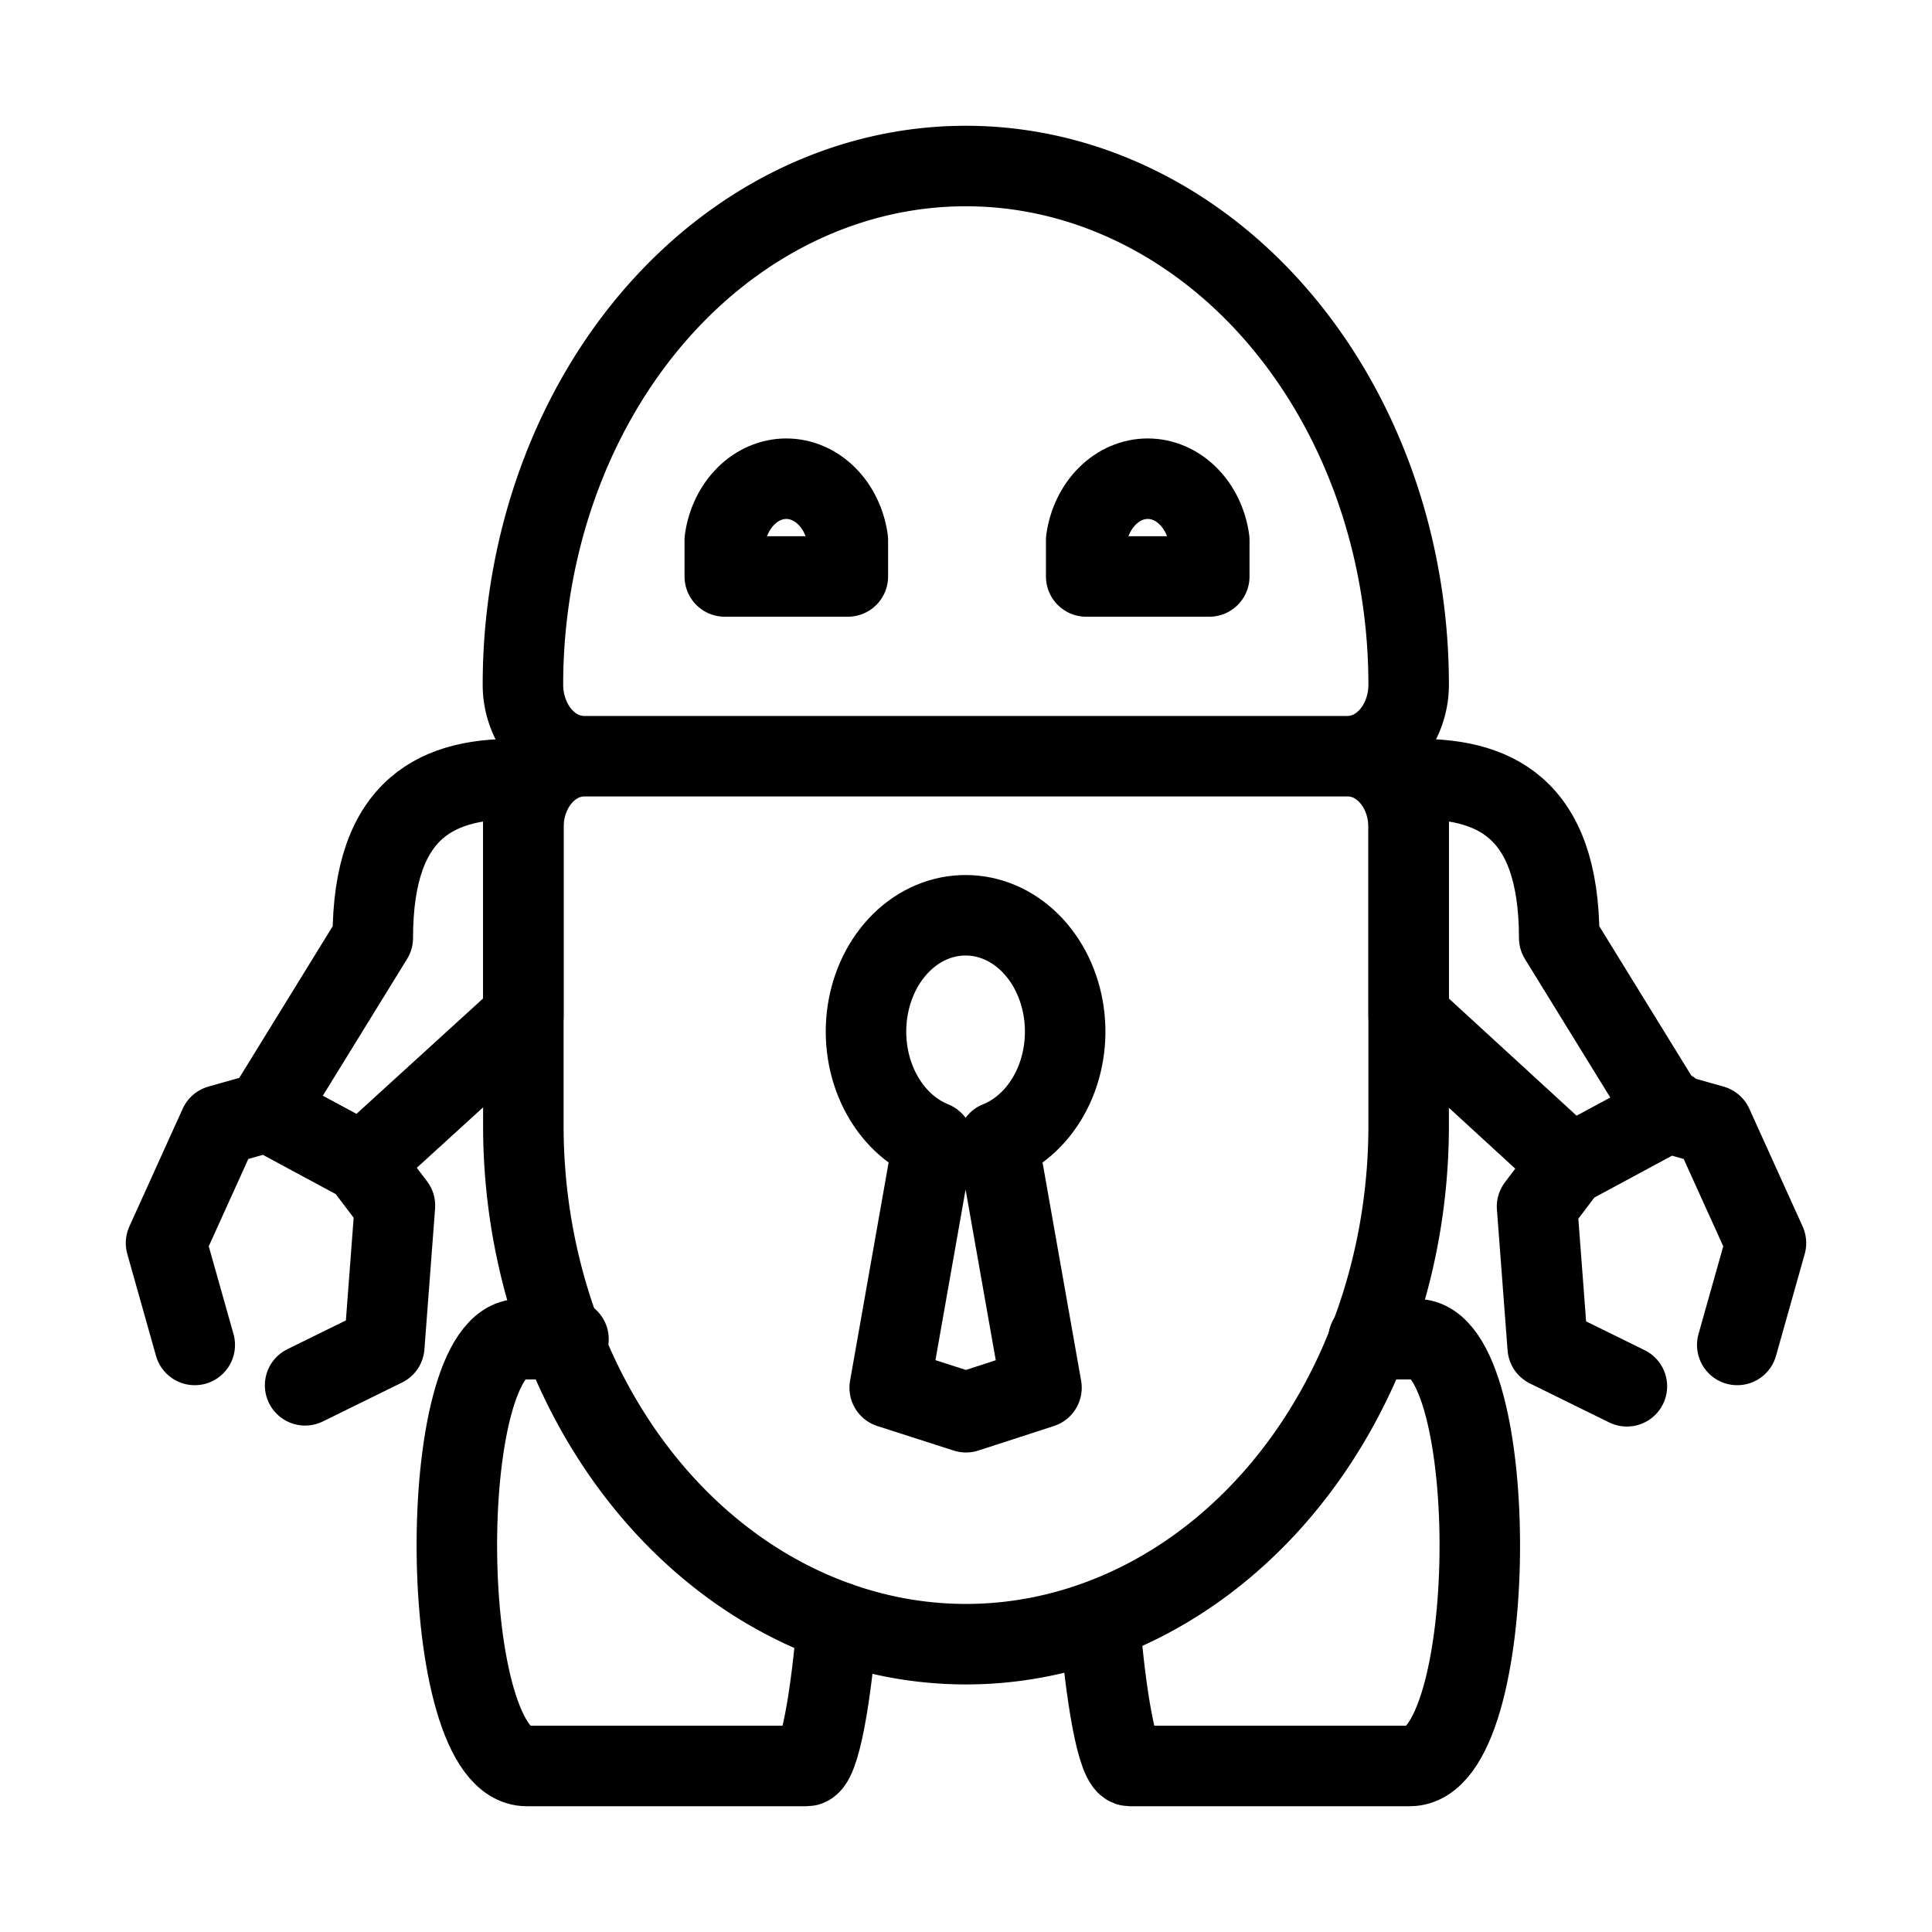 <svg xmlns="http://www.w3.org/2000/svg" viewBox="0 0 192 192"><path fill="none" stroke="#000" stroke-linecap="round" stroke-linejoin="round" stroke-width="8" d="m172.646 133.66 2.854-10.125-5.3-11.702-4.566-1.289-10.682-17.338c0-13.039-6.523-16.048-14.962-15.762v23.547l15.982 14.663-3.221 4.251 1.06 13.994 7.868 3.869m-5.259-22.209 9.662-5.206M96 90.961c2.335.003 4.595.977 6.375 2.747 1.78 1.77 2.967 4.224 3.348 6.923.382 2.699-.066 5.47-1.264 7.818s-3.07 4.124-5.279 5.008l4.322 24.454L96 140.347l-7.583-2.436 4.321-24.454c-2.216-.887-4.092-2.67-5.289-5.028-1.198-2.358-1.64-5.14-1.248-7.845.392-2.705 1.594-5.16 3.389-6.923 1.795-1.762 4.068-2.72 6.41-2.7Zm13.291 70.21c.571 7.069 1.712 14.329 2.976 14.329h27.845c9.092 0 9.214-42.413.653-42.413h-4.77m-116.641.573L16.5 123.535l5.3-11.702 4.566-1.289 10.682-17.338c0-13.039 6.523-16.048 14.962-15.762v23.547l-15.982 14.568 3.221 4.25-1.06 13.995-7.868 3.868m5.707-22.113-9.662-5.206m56.832 50.818c-.57 7.069-1.712 14.329-3.016 14.329H52.336c-9.051 0-9.214-42.413-.652-42.413h4.811m63.681-75.798h-12.231v-3.63c.238-1.699.984-3.245 2.104-4.359 1.12-1.115 2.542-1.727 4.012-1.727 1.469 0 2.892.612 4.012 1.727 1.12 1.114 1.866 2.66 2.103 4.359Zm-35.918 0h-12.23v-3.63c.237-1.699.983-3.245 2.103-4.359 1.12-1.115 2.543-1.727 4.012-1.727 1.47 0 2.892.612 4.012 1.727 1.12 1.114 1.866 2.66 2.103 4.359Z"/><path fill="none" stroke="#000" stroke-linecap="round" stroke-linejoin="round" stroke-width="8" d="M133.956 75.152H58.044c-1.059 0-2.1.327-3.017.947-.917.62-1.679 1.513-2.209 2.587a8.033 8.033 0 0 0-.808 3.535v29.803c.037 13.635 4.691 26.71 12.933 36.336 8.243 9.626 19.419 15.037 31.057 15.037 11.638 0 22.814-5.411 31.057-15.037 8.242-9.626 12.896-22.701 12.933-36.336V82.221c0-1.241-.279-2.46-.808-3.535-.53-1.074-1.292-1.967-2.209-2.587a5.375 5.375 0 0 0-3.017-.947ZM96 16.5c7.721 0 15.308 2.382 21.995 6.904 6.687 4.523 12.241 11.03 16.101 18.864 3.861 7.833 5.894 16.722 5.894 25.767a8.083 8.083 0 0 1-.814 3.559c-.533 1.081-1.3 1.98-2.223 2.604a5.407 5.407 0 0 1-3.038.954H58.044a5.404 5.404 0 0 1-3.037-.954c-.924-.624-1.691-1.523-2.224-2.604a8.083 8.083 0 0 1-.814-3.559c0-9.051 2.036-17.944 5.901-25.781 3.865-7.837 9.425-14.345 16.118-18.865C80.681 18.868 88.274 16.492 96 16.5Z"/></svg>